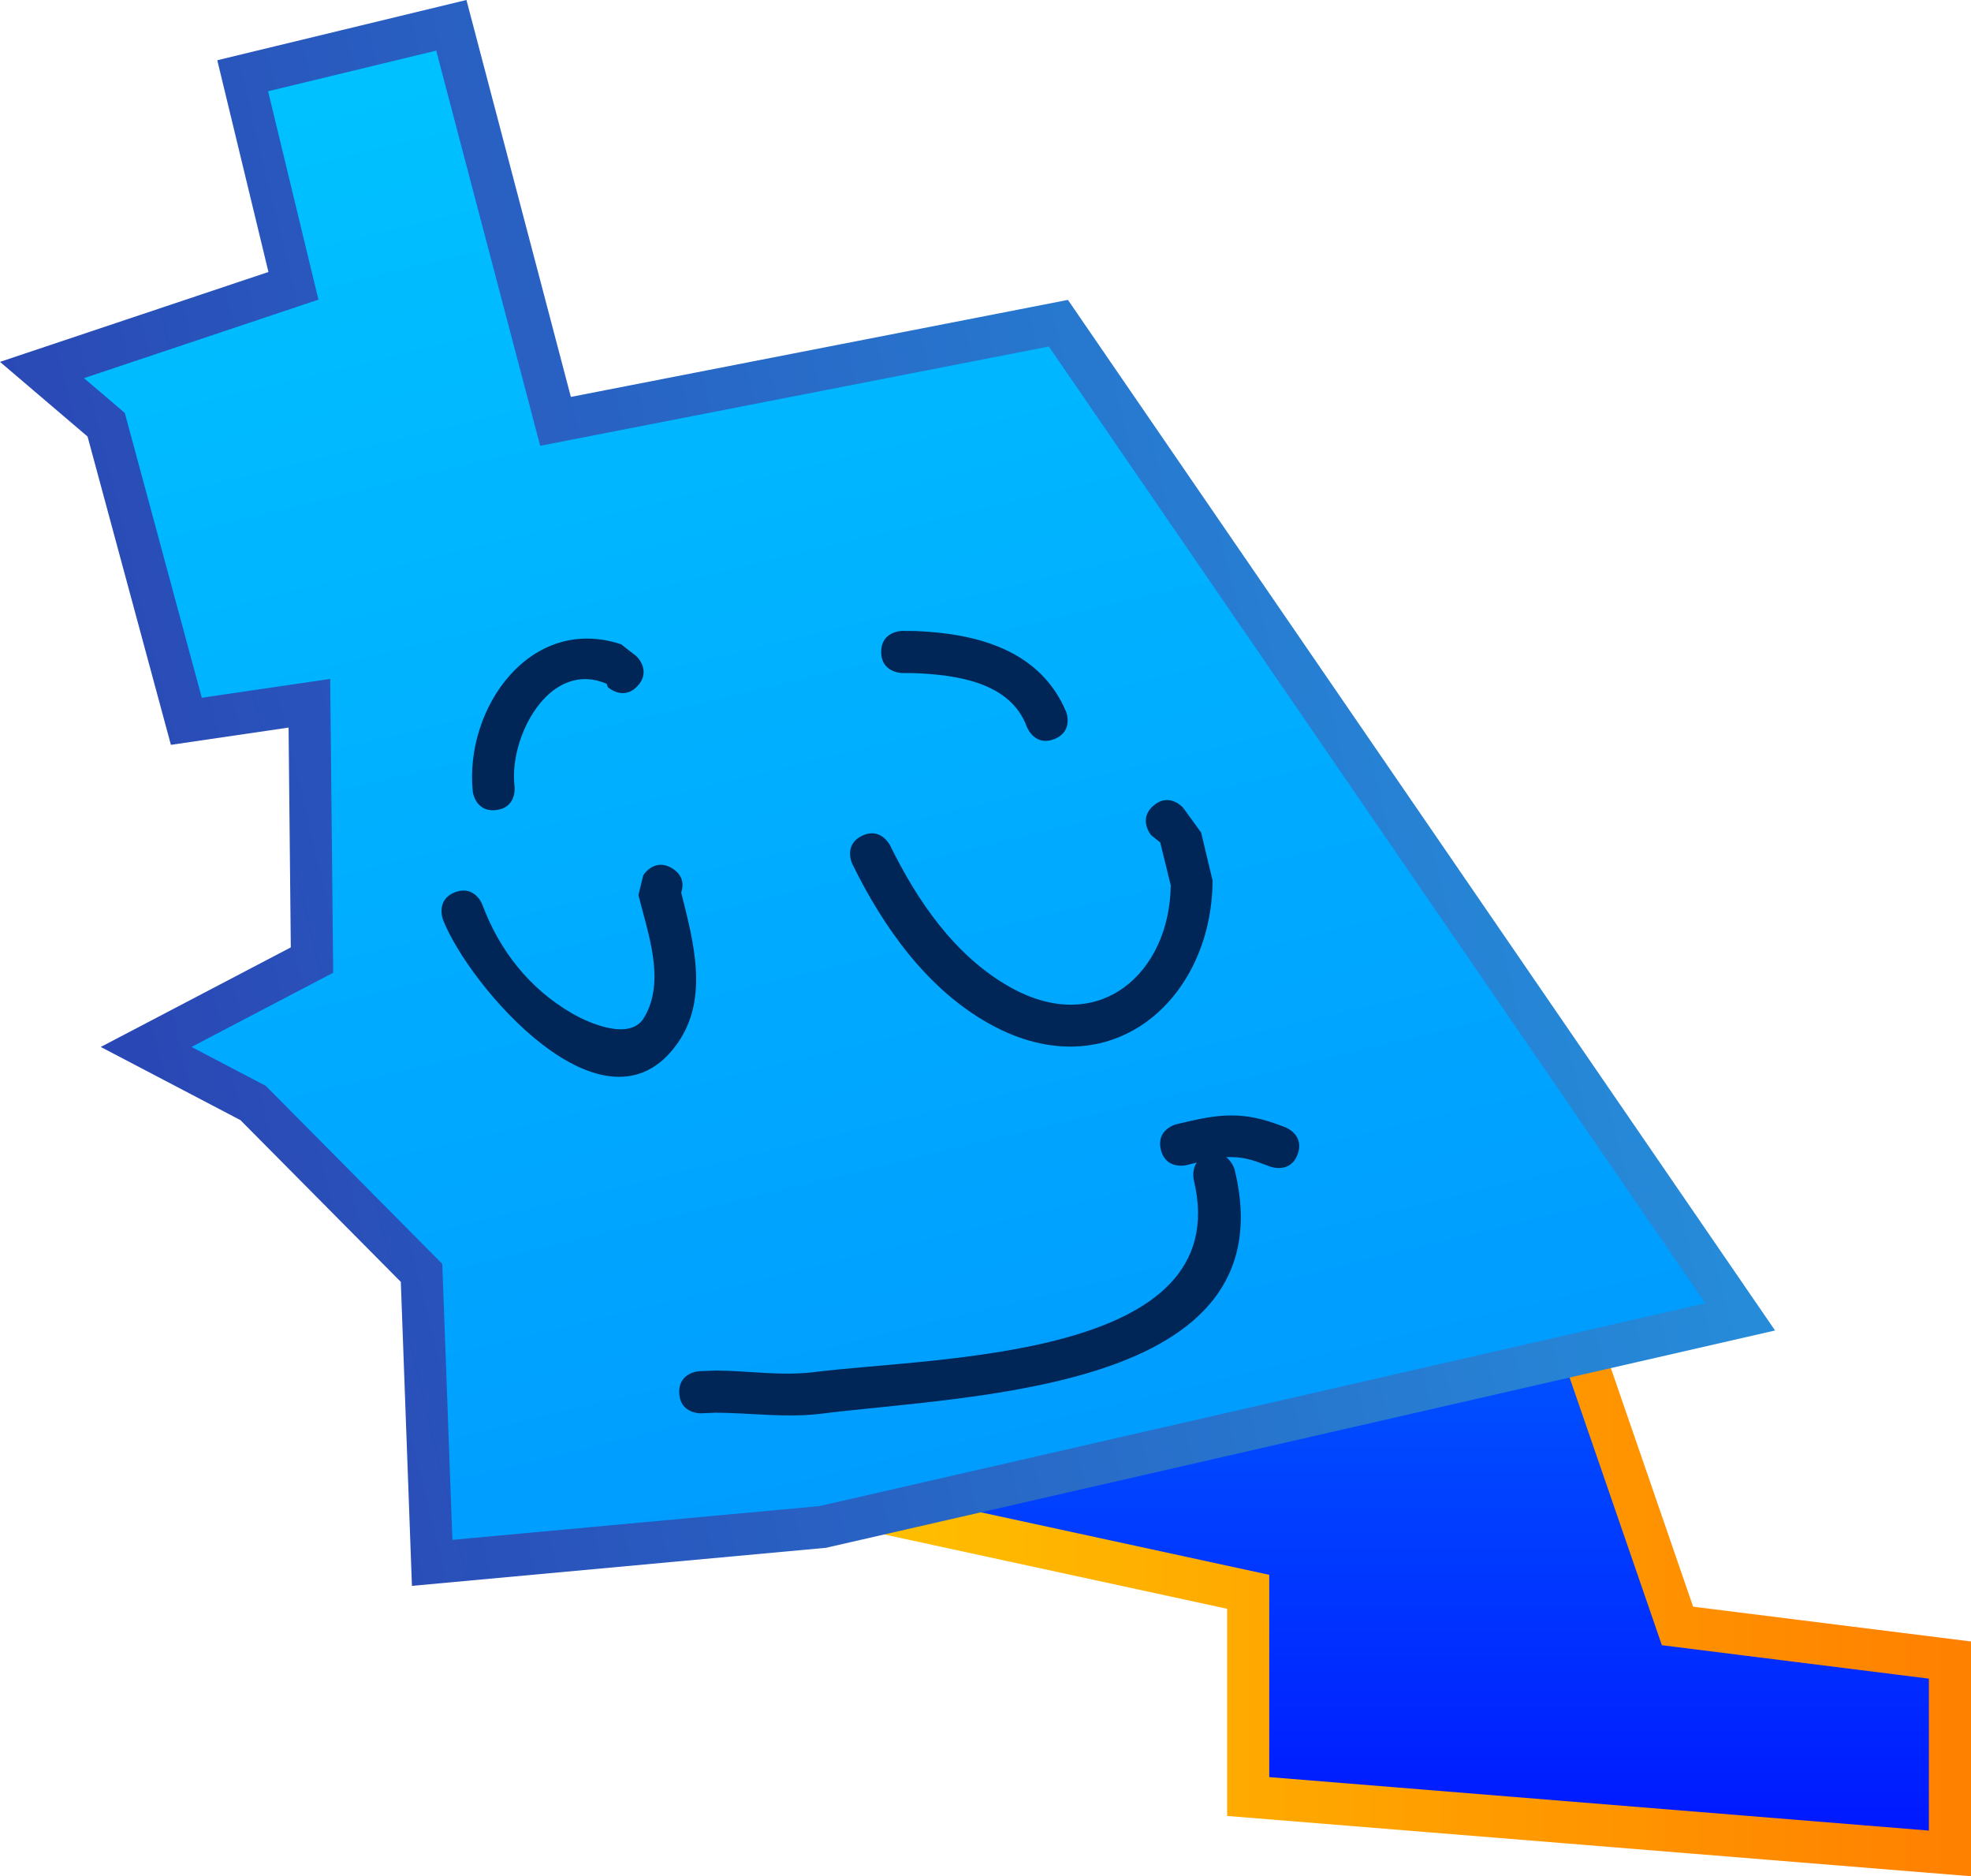 <svg version="1.1" xmlns="http://www.w3.org/2000/svg" xmlns:xlink="http://www.w3.org/1999/xlink" width="70.218" height="66.83" viewBox="0,0,70.218,66.83"><defs><linearGradient x1="238.382" y1="193.572" x2="238.382" y2="219.5" gradientUnits="userSpaceOnUse" id="color-1"><stop offset="0" stop-color="#006dff"/><stop offset="1" stop-color="#0016ff"/></linearGradient><linearGradient x1="212.5" y1="206.536" x2="264.265" y2="206.536" gradientUnits="userSpaceOnUse" id="color-2"><stop offset="0" stop-color="#ffd500"/><stop offset="1" stop-color="#ff8100"/></linearGradient><linearGradient x1="218.023" y1="152.658" x2="231.063" y2="206.607" gradientUnits="userSpaceOnUse" id="color-3"><stop offset="0" stop-color="#00c2ff"/><stop offset="1" stop-color="#009cff"/></linearGradient><linearGradient x1="198.813" y1="185.851" x2="250.273" y2="173.414" gradientUnits="userSpaceOnUse" id="color-4"><stop offset="0" stop-color="#2a48b5"/><stop offset="1" stop-color="#268bd9"/></linearGradient></defs><g transform="translate(-194.797,-153.484)"><g data-paper-data="{&quot;isPaintingLayer&quot;:true}" fill-rule="nonzero" stroke-linejoin="miter" stroke-miterlimit="10" stroke-dasharray="" stroke-dashoffset="0" style="mix-blend-mode: normal"><path d="M248.971,195.192l5.588,16.205l9.706,1.215v6.887l-25,-2.026v-7.292l-26.176,-5.672l-0.588,-10.938z" fill="url(#color-1)" stroke="url(#color-2)" stroke-width="1.5" stroke-linecap="round"/><g><path d="M196.293,166.663l8.958,-2.999l-1.808,-7.482l7.433,-1.797l3.712,14.107l17.915,-3.496l24.289,35.392l-32.686,7.483l-13.913,1.279l-0.378,-10.328l-6.001,-6.052l-3.811,-1.996l5.909,-3.095l-0.093,-9.147l-4.383,0.643l-2.856,-10.563z" fill="url(#color-3)" stroke="url(#color-4)" stroke-width="1.5" stroke-linecap="round"/><path d="M218.744,184.412c0.436,0.266 0.394,0.649 0.322,0.865c0.43,1.729 0.999,3.749 -0.125,5.357c-2.586,3.7 -7.482,-2.091 -8.366,-4.404c0,0 -0.265,-0.702 0.436,-0.967c0.702,-0.265 0.967,0.436 0.967,0.436c0.611,1.638 1.678,3.003 3.21,3.887c0.529,0.305 2.035,1.003 2.55,0.152c0.794,-1.312 0.127,-3.043 -0.196,-4.376l0.171,-0.701c0,0 0.391,-0.64 1.031,-0.249z" fill="#002658" stroke="none" stroke-width="0.5" stroke-linecap="butt"/><path d="M235.897,182.174c0.573,-0.484 1.057,0.09 1.057,0.09l0.635,0.876c0.137,0.568 0.273,1.137 0.407,1.706c-0.022,4.27 -3.652,7.461 -7.905,5.13c-2.258,-1.237 -3.83,-3.474 -4.93,-5.717c0,0 -0.33,-0.673 0.343,-1.004c0.673,-0.33 1.004,0.343 1.004,0.343c0.965,1.969 2.31,3.948 4.286,5.053c3.168,1.77 5.675,-0.515 5.711,-3.634c-0.127,-0.508 -0.251,-1.017 -0.374,-1.525l-0.324,-0.261c0,0 -0.484,-0.573 0.09,-1.057z" fill="#002658" stroke="none" stroke-width="0.5" stroke-linecap="butt"/><path d="M218.995,203.102c-0.03,-0.749 0.72,-0.779 0.72,-0.779l0.6,-0.023c1.156,0.009 2.31,0.197 3.452,0.06c4.375,-0.556 15.107,-0.441 13.56,-6.844c0,0 -0.085,-0.35 0.106,-0.624c-0.119,0.03 -0.244,0.061 -0.375,0.093c0,0 -0.729,0.176 -0.905,-0.553c-0.176,-0.729 0.553,-0.905 0.553,-0.905c1.308,-0.316 2.194,-0.495 3.499,-0.032l0.375,0.137c0,0 0.704,0.258 0.447,0.962c-0.258,0.704 -0.962,0.447 -0.962,0.447l-0.375,-0.137c-0.461,-0.176 -0.839,-0.225 -1.212,-0.202c0.238,0.17 0.309,0.463 0.309,0.463c1.908,7.896 -9.4,7.994 -14.839,8.685c-1.219,0.132 -2.415,-0.04 -3.643,-0.049l-0.529,0.022c0,0 -0.749,0.03 -0.779,-0.72z" fill="#002658" stroke="none" stroke-width="0.5" stroke-linecap="butt"/><path d="M217.512,177.916c-0.509,0.551 -1.06,0.042 -1.06,0.042l-0.043,-0.118c-2.057,-0.884 -3.506,1.942 -3.279,3.667c0,0 0.084,0.745 -0.661,0.83c-0.745,0.084 -0.83,-0.661 -0.83,-0.661c-0.298,-2.985 2.062,-6.309 5.285,-5.244l0.545,0.424c0,0 0.551,0.509 0.042,1.06z" fill="#002658" stroke="none" stroke-width="0.5" stroke-linecap="butt"/><path d="M226.189,176.7c0.006,-0.75 0.756,-0.744 0.756,-0.744l0.482,0.004c2.209,0.093 4.423,0.686 5.351,2.874c0,0 0.278,0.697 -0.419,0.974c-0.697,0.278 -0.974,-0.419 -0.974,-0.419c-0.576,-1.608 -2.514,-1.869 -4.019,-1.93l-0.432,-0.003c0,0 -0.75,-0.006 -0.744,-0.756z" fill="#002658" stroke="none" stroke-width="0.5" stroke-linecap="butt"/></g></g></g></svg>